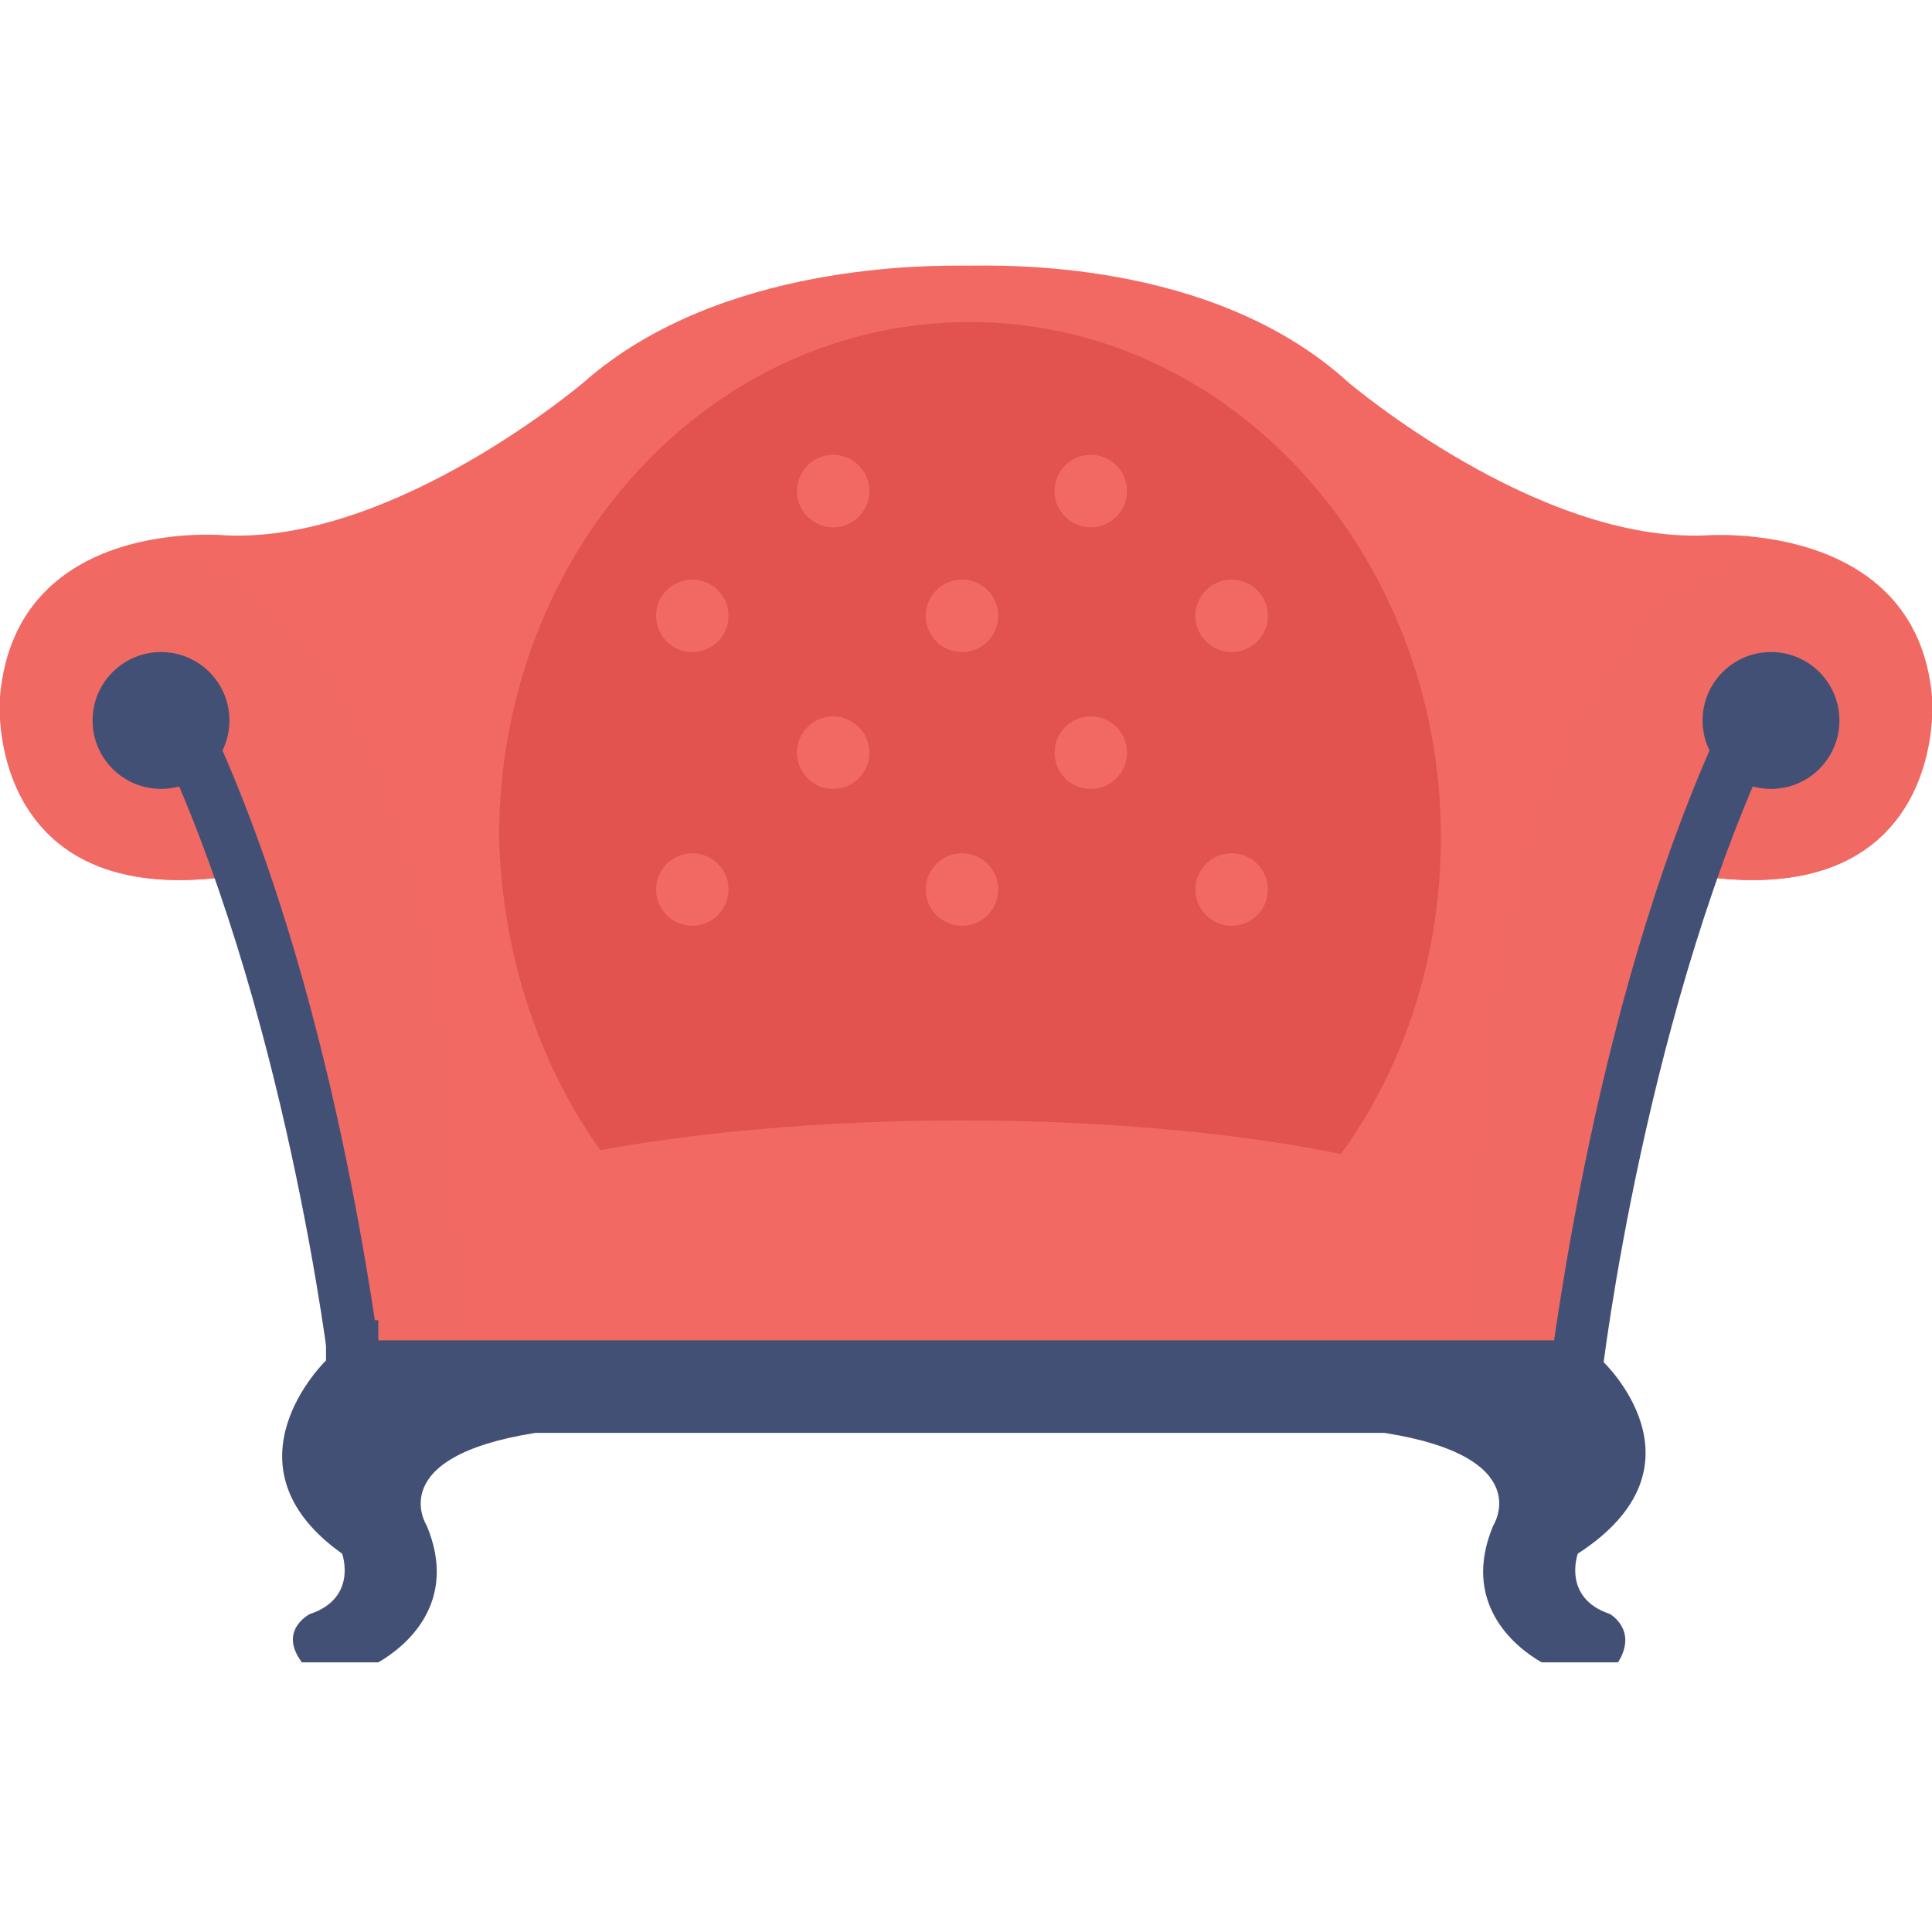 <svg xmlns="http://www.w3.org/2000/svg" viewBox="0 0 48 48" id="sofa"><path fill="#f26963" d="M42.5 21.8s-2.6 7.3-2.7 11.6H8.2c-.1-4.2-2.7-11.6-2.7-11.6-5.9.7-5.5-4.5-5.5-4.5.4-4.5 5.6-4 5.6-4 4.2.2 8.9-3.8 8.9-3.8 3.4-3 8.7-2.9 9.5-2.9.8 0 6.1-.2 9.5 2.9 0 0 4.7 4 8.9 3.8 0 0 5.2-.4 5.6 4 0 0 .4 5.2-5.5 4.5z"></path><path fill="#e2534f" d="M16.4 30.3h15.5c2.4-2.3 3.9-5.7 3.9-9.5 0-7-5.2-12.8-11.7-12.8s-11.7 5.7-11.7 12.8c.1 3.8 1.6 7.2 4 9.5z"></path><circle cx="27.1" cy="12.2" r=".9" fill="#f26963"></circle><circle cx="20.7" cy="12.2" r=".9" fill="#f26963"></circle><circle cx="27.1" cy="18.7" r=".9" fill="#f26963"></circle><circle cx="20.7" cy="18.7" r=".9" fill="#f26963"></circle><circle cx="17.2" cy="15.3" r=".9" fill="#f26963"></circle><circle cx="23.9" cy="15.3" r=".9" fill="#f26963"></circle><circle cx="30.6" cy="15.3" r=".9" fill="#f26963"></circle><circle cx="17.2" cy="22.1" r=".9" fill="#f26963"></circle><circle cx="23.9" cy="22.1" r=".9" fill="#f26963"></circle><circle cx="30.6" cy="22.1" r=".9" fill="#f26963"></circle><path fill="#f26963" d="M39 31.1c-.1.8-.1 1.5-.2 2.2h-30c0-.7-.1-1.4-.2-2.2 3.9-4.3 26.5-4.4 30.4 0z"></path><path fill="#f16963" d="M42.5 21.8s-2.6 7.3-2.7 11.6h-3.3c-.1-3-.1-14.1 4.8-18.6 1.3-1.2 3.3-1.5 4.9-.5.9.6 1.7 1.6 1.8 3.2 0-.2.4 5-5.5 4.3zM5.5 21.8s2.6 7.3 2.7 11.6h3.3c.1-3 .1-14.1-4.8-18.6-1.3-1.2-3.3-1.5-4.9-.5-.9.6-1.7 1.6-1.8 3.2 0-.2-.4 5 5.5 4.3z"></path><path fill="#435076" d="M39.8 33.8v-.5H9.4v-.5H8.1v1s-2.7 2.6.4 4.8c0 0 .4 1.1-.8 1.5 0 0-.8.4-.2 1.2h1.9c.7-.4 2-1.5 1.2-3.4 0 0-1.1-1.7 2.7-2.3h21.1c3.8.6 2.7 2.3 2.7 2.3-.8 1.9.5 3 1.2 3.4h1.9c.5-.8-.2-1.2-.2-1.2-1.2-.4-.8-1.5-.8-1.5 3.4-2.2.6-4.8.6-4.8z"></path><circle cx="4" cy="17.9" r="1.7" fill="#435076"></circle><circle cx="44" cy="17.9" r="1.7" fill="#435076"></circle><path fill="#435076" d="M8.2 34.2c0-.1-1.1-9.3-4.4-16.1l1.2-.6c3.4 7 4.4 16.2 4.5 16.5l-1.3.2zM39.8 34.2c0-.1 1.1-9.3 4.4-16.1l-1.2-.6c-3.4 7-4.4 16.2-4.5 16.5l1.3.2z"></path></svg>